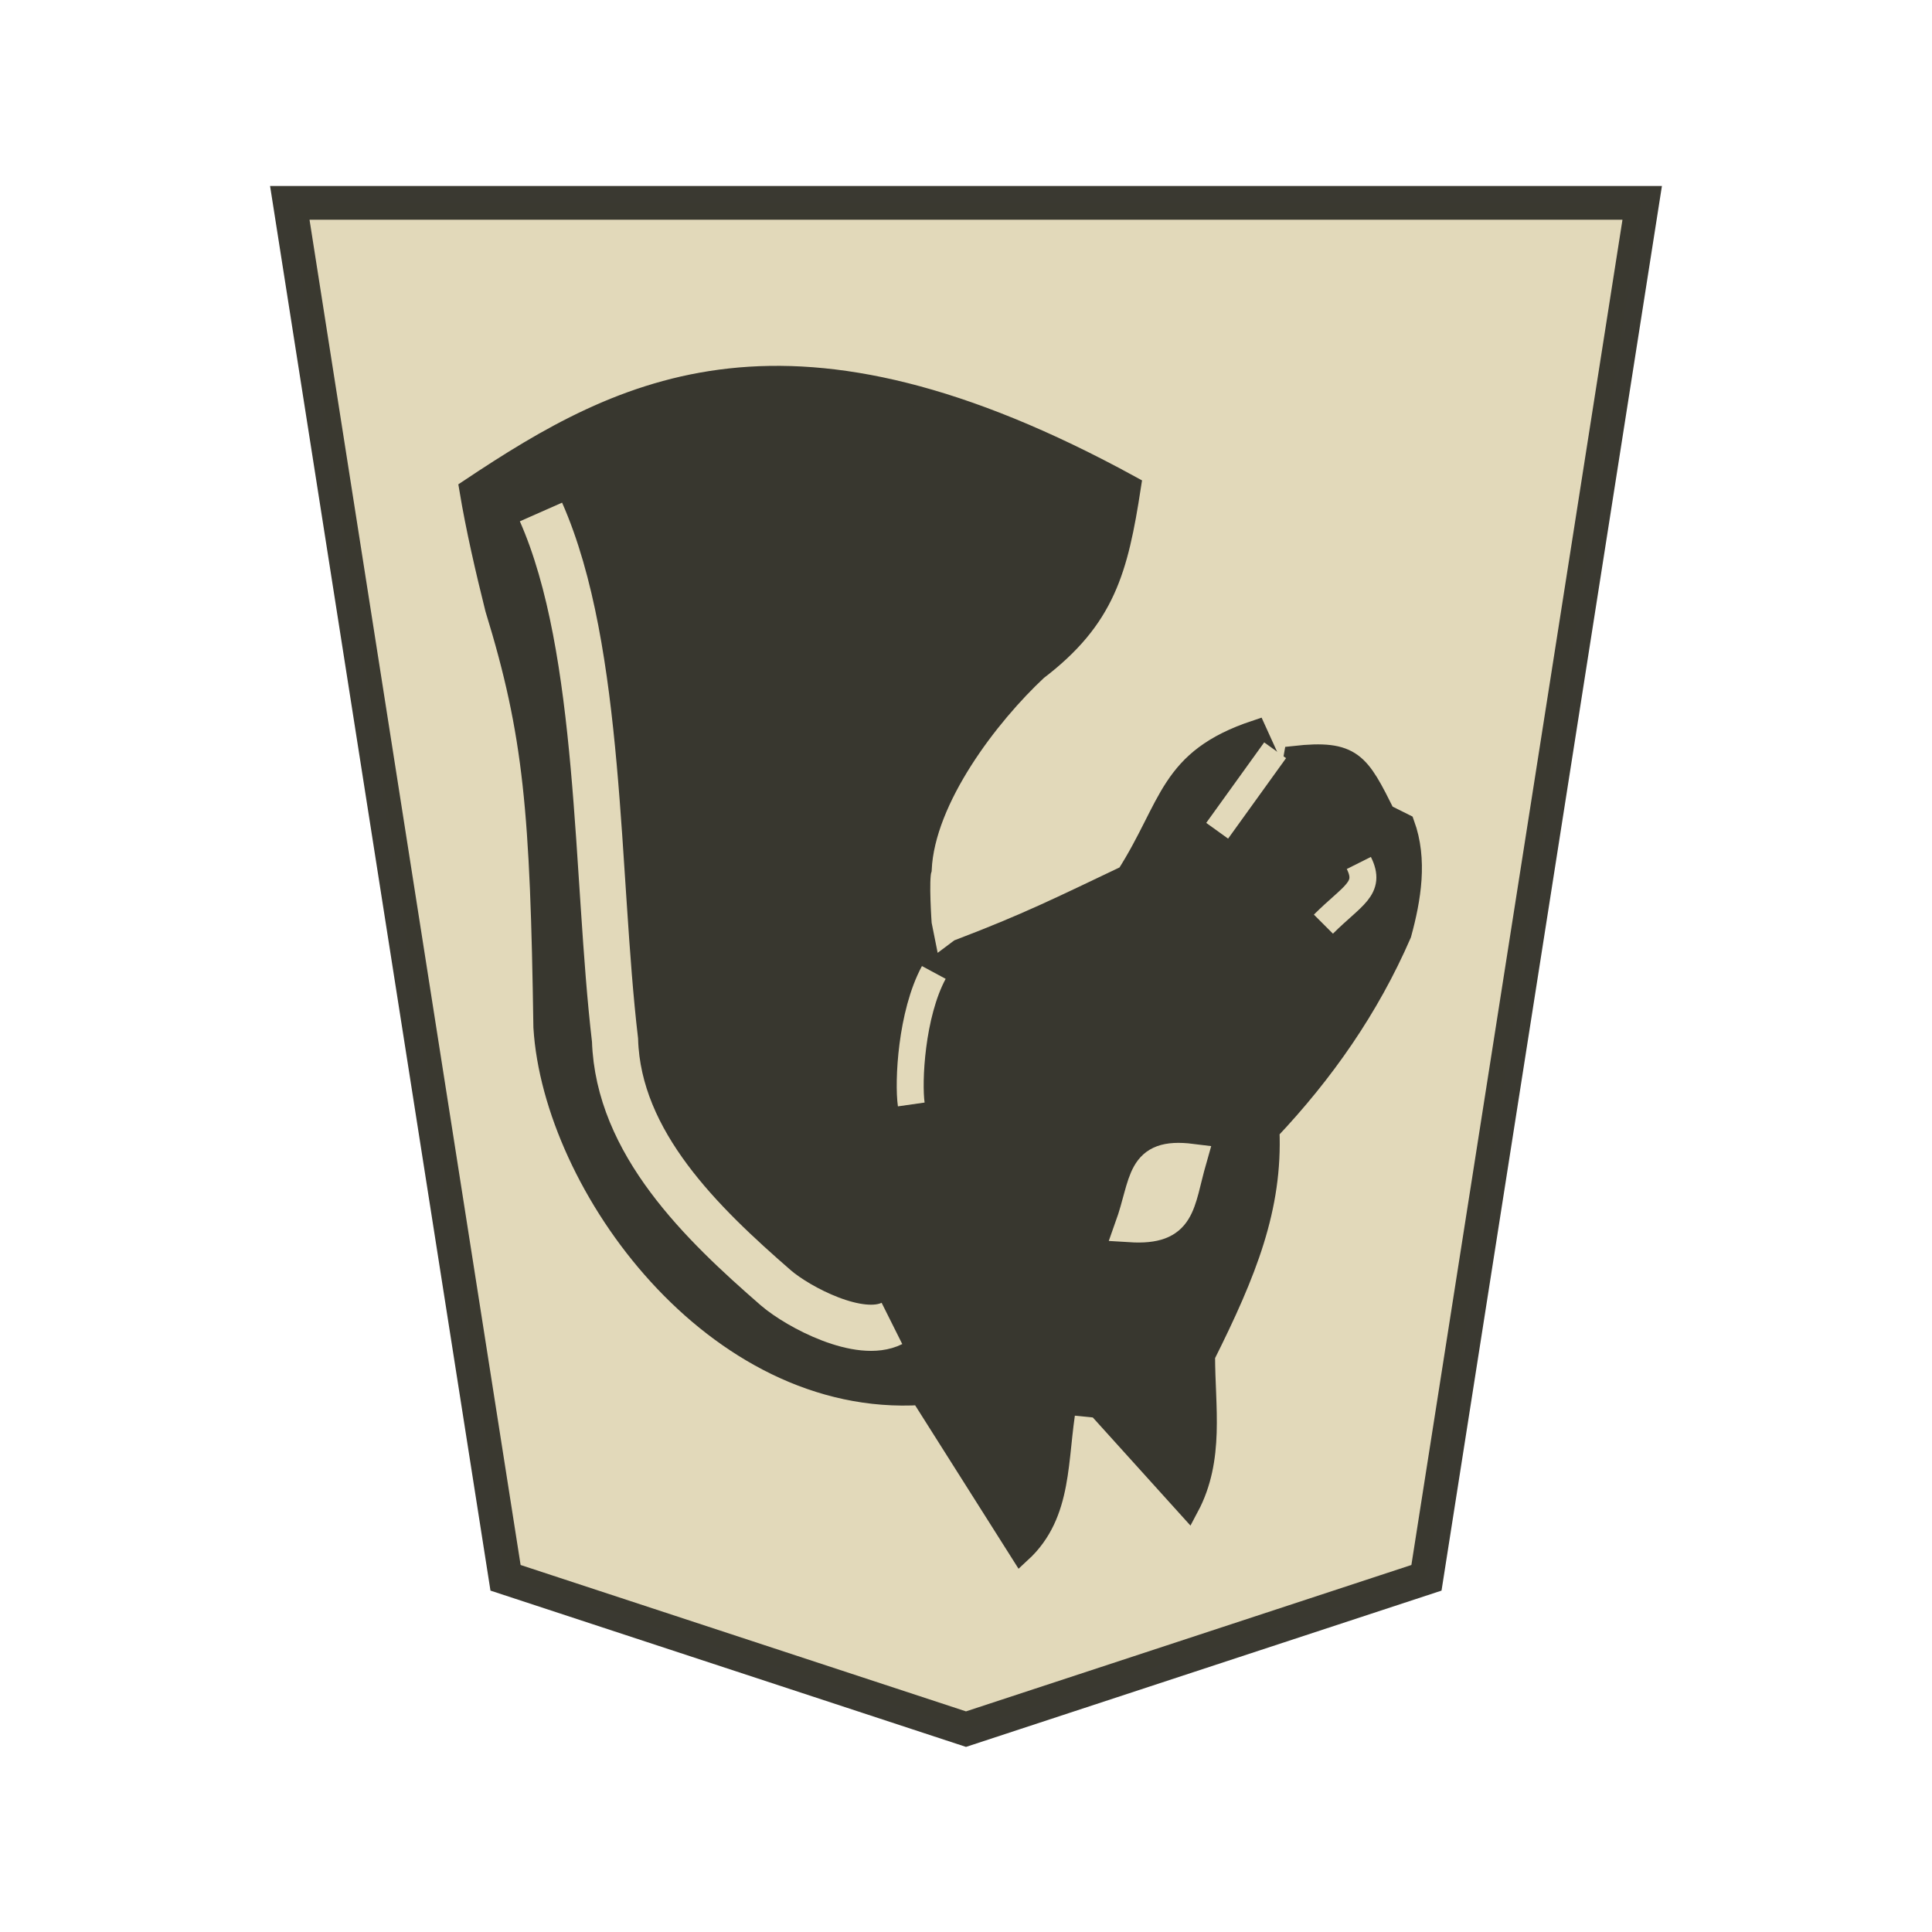 <?xml version="1.0" encoding="utf-8"?>
<!-- Generator: Adobe Illustrator 24.0.2, SVG Export Plug-In . SVG Version: 6.00 Build 0)  -->
<svg version="1.1" id="Capa_1" xmlns="http://www.w3.org/2000/svg" xmlns:xlink="http://www.w3.org/1999/xlink" x="0px" y="0px"
	 viewBox="0 0 60 60" style="enable-background:new 0 0 60 60;" xml:space="preserve">
<style type="text/css">
	.st0{fill:#E2D9BA;stroke:#393830;stroke-width:1.048;stroke-opacity:0.992;enable-background:new    ;}
	.st1{fill:#38372F;stroke:#38372F;stroke-width:0.67;}
	.st2{fill:none;stroke:#E2D9BA;stroke-width:0.837;}
	.st3{fill:#E2D9BA;stroke:#E2D9BA;stroke-width:0.959;}
	.st4{fill:none;stroke:#E2D9BA;stroke-width:1.434;}
</style>
<path class="st0" d="M30,53.7L44.3,49L51,6.3H9L15.7,49L30,53.7z"/>
<g>
	<path class="st1" d="M36.9,46.8c0.8-1.5,0.5-3.1,0.5-4.7c1.3-2.6,2.1-4.6,2-7c1.7-1.8,3.1-3.8,4.1-6.1c0.3-1.1,0.5-2.3,0.1-3.4
		l-0.6-0.3c-0.8-1.6-1-2-2.8-1.8l-0.3,1.7L39.2,26l0.3-2.2l-0.5-1.1c-2.7,0.9-2.6,2.3-4,4.5c-2.1,1-3.1,1.5-5.2,2.3L29,30.1
		l-1.4,2.4l1.3-2.3l-0.3-1.5c0,0-0.1-1.4,0-1.7c0.1-2.2,2.1-4.8,3.6-6.2c2.1-1.6,2.5-3.1,2.9-5.7C24.5,9.3,19.4,12,14.6,15.2
		c0.2,1.2,0.5,2.5,0.8,3.7c1.2,3.9,1.4,6.3,1.5,13c0.3,4.9,5.3,11.8,11.7,11.4l3.1,4.9c1.3-1.2,1.1-2.9,1.4-4.6l1,0.1L36.9,46.8z"/>
	<path class="st2" d="M29,30.2c-0.7,1.3-0.8,3.4-0.7,4.1"/>
	<path class="st3" d="M35.1,38.1c1.6,0.1,1.5-0.7,1.9-2.1C35.4,35.8,35.6,36.7,35.1,38.1L35.1,38.1z"/>
	<path class="st4" d="M27.7,41.1c-1,0.5-2.9-0.5-3.6-1.1c-2.3-2-4.9-4.5-5-7.7c-0.6-5.1-0.4-12.1-2.3-16.4"/>
</g>
<path class="st2" d="M39.6,23.3l-1.8,2.5 M42.2,26.8c0.4,0.8-0.2,1-1.1,1.9"/>
</svg>
